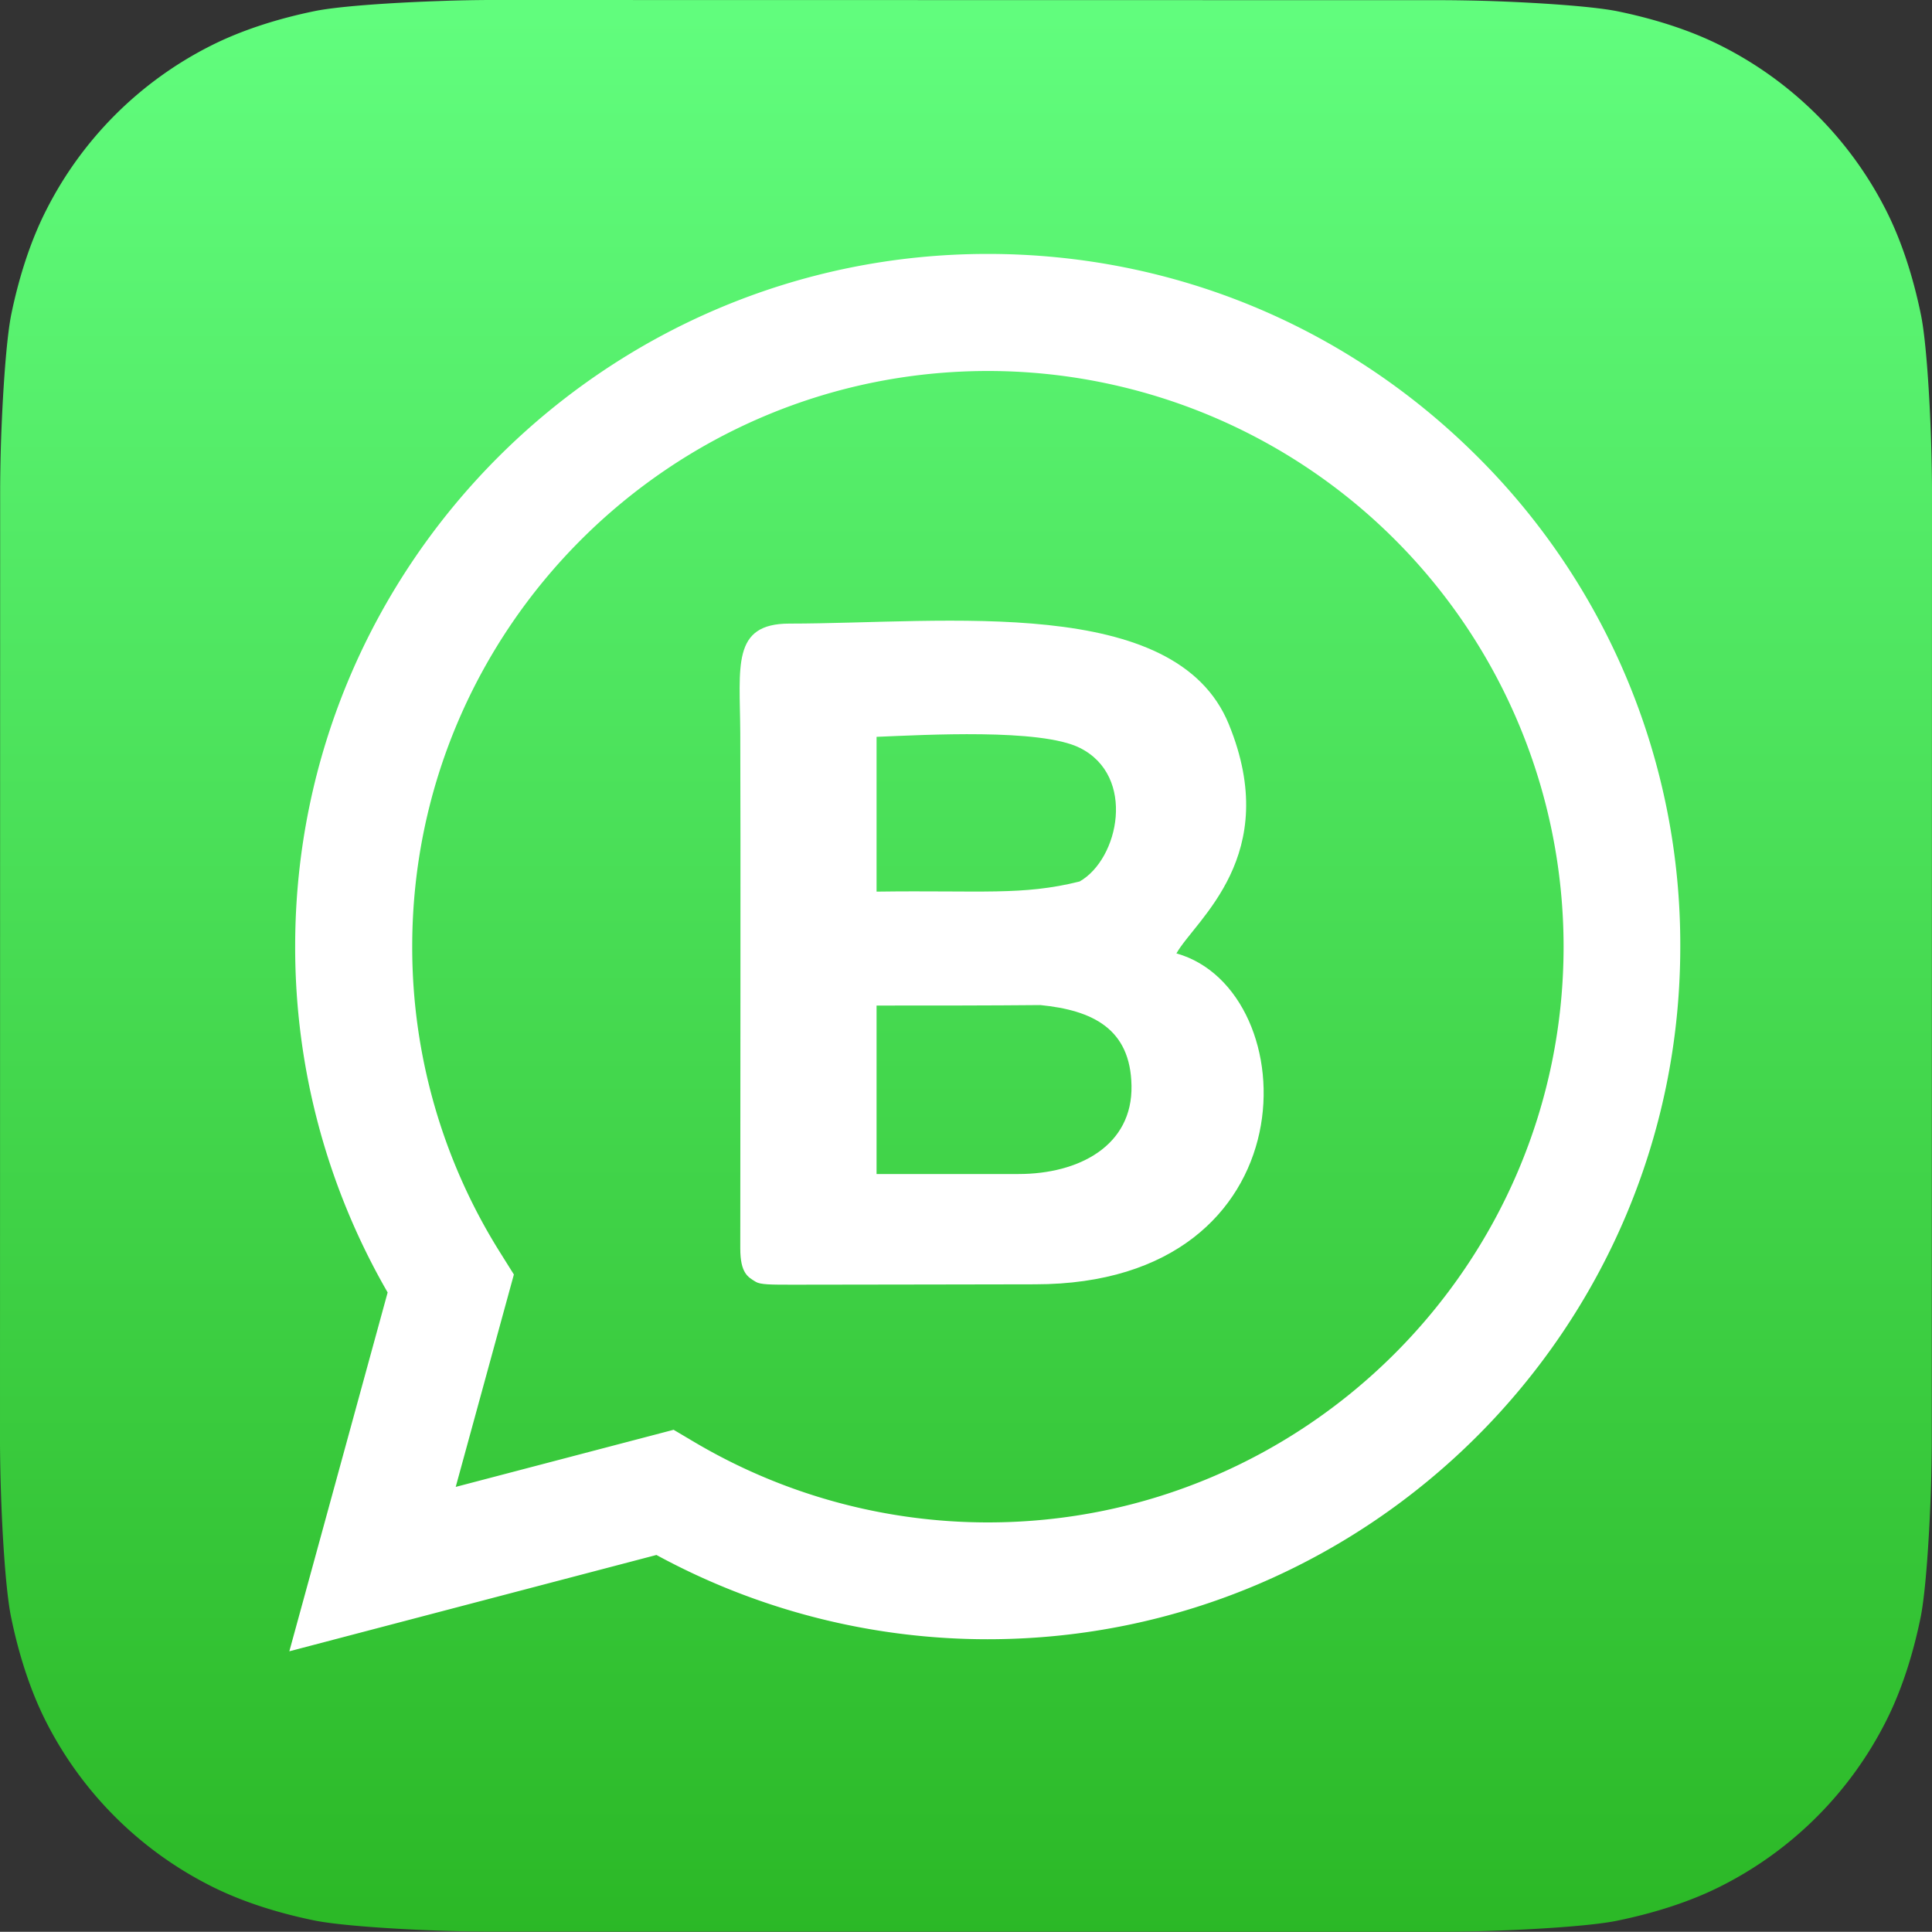 <svg xmlns="http://www.w3.org/2000/svg" xmlns:xlink="http://www.w3.org/1999/xlink" viewBox="0 0 1004.2 1004.08"><rect x="0" y="0" width="1004.2" height="1004.08" fill="#333333" stroke="none"/><defs><linearGradient id="a" x1="-5401.52" y1="9978.92" x2="-5401.52" y2="4716.47" gradientTransform="matrix(0.19, 0, 0, -0.19, 1528.51, 1899.99)" gradientUnits="userSpaceOnUse"><stop offset="0" stop-color="#61fd7d"/><stop offset="1" stop-color="#2bb826"/></linearGradient></defs><title>whatsapp-business-34</title><path d="M999.88,745.26c0,5.52-.17,17.42-.5,26.63-.79,22.52-2.62,51.6-5.31,64.87-4.07,19.91-10.2,38.69-18.21,54.33a193.7,193.7,0,0,1-85.19,85.11C875,984.2,856,990.34,836,994.41c-13.15,2.65-42,4.43-64.37,5.18-9.25.33-21.11.5-26.63.5L250.62,1000c-5.51,0-17.42-.16-26.62-.49-22.52-.79-51.6-2.62-64.87-5.31-19.91-4.07-38.7-10.2-54.33-18.21A193.84,193.84,0,0,1,19.69,890.8c-8-15.76-14.14-34.63-18.21-54.66C-1.17,823-3,794.16-3.7,771.77c-.33-9.25-.5-21.11-.5-26.63l.08-494.39c0-5.51.17-17.42.5-26.62.79-22.52,2.61-51.6,5.31-64.87C5.8,139.39,11.93,120.65,19.94,105A193.34,193.34,0,0,1,105.13,19.9c15.76-8,34.63-14.14,54.66-18.21C173-.92,201.81-2.7,224.2-3.45c9.21-.37,21.12-.54,26.59-.54l494.39.09c5.51,0,17.42.16,26.62.49,22.52.79,51.6,2.62,64.87,5.31C856.58,6,875.37,12.1,891,20.11a193.84,193.84,0,0,1,85.11,85.19c8,15.76,14.14,34.63,18.21,54.66,2.65,13.15,4.44,42,5.18,64.37.33,9.25.5,21.11.5,26.63l-.12,494.3Z" transform="translate(4.2 3.99)" fill-rule="evenodd" fill="url(#a)"/><path d="M763.92,233.54c-68-68-158.35-105.51-254.7-105.55-198.41,0-360,161.46-360,359.88a358.72,358.72,0,0,0,48.07,179.92L146.19,854.3,337,804.24a360.11,360.11,0,0,0,172,43.8h.16c198.42,0,360-161.46,360-359.92A357.65,357.65,0,0,0,763.92,233.54ZM509.26,787.32h-.12a299.56,299.56,0,0,1-152.3-41.68l-10.91-6.47L232.67,768.86l30.23-110.4-7.09-11.33A298.22,298.22,0,0,1,210.06,488c0-165,134.26-299.16,299.33-299.16A299.29,299.29,0,0,1,808.51,488.2C808.43,653.11,674.21,787.32,509.26,787.32Z" transform="translate(4.2 3.99)" fill="#fff" fill-rule="evenodd"/><path d="M388.53,662.23c2.53,1.53,7.76,1.53,19.66,1.53,50.64,0,94.4-.2,125.54-.2,145.25,0,141.44-152.92,73.54-172,10-17.63,55.25-50.73,27.21-119.16-27.67-67.65-146.87-52.3-228.41-52.26-30.15,0-25.67,22.27-25.5,56.95.25,54.91,0,203.48,0,267.72,0,13,4,15,8,17.42Zm62.88-56c13.72,0,46.08,0,73.82,0,31.4,0,59.35-14.73,58.69-46-.54-29.45-20.12-39.11-47.32-41.81-25.93.25-55.54.25-85.19.25v87.6Zm0-146.78c54.66-.75,75.69,2.19,105.55-5.27,20.49-11.66,29.45-54.79.13-69.43C536.72,374.52,476.5,378,451.41,379Z" transform="translate(4.2 3.99)" fill="#fff" fill-rule="evenodd"/></svg>